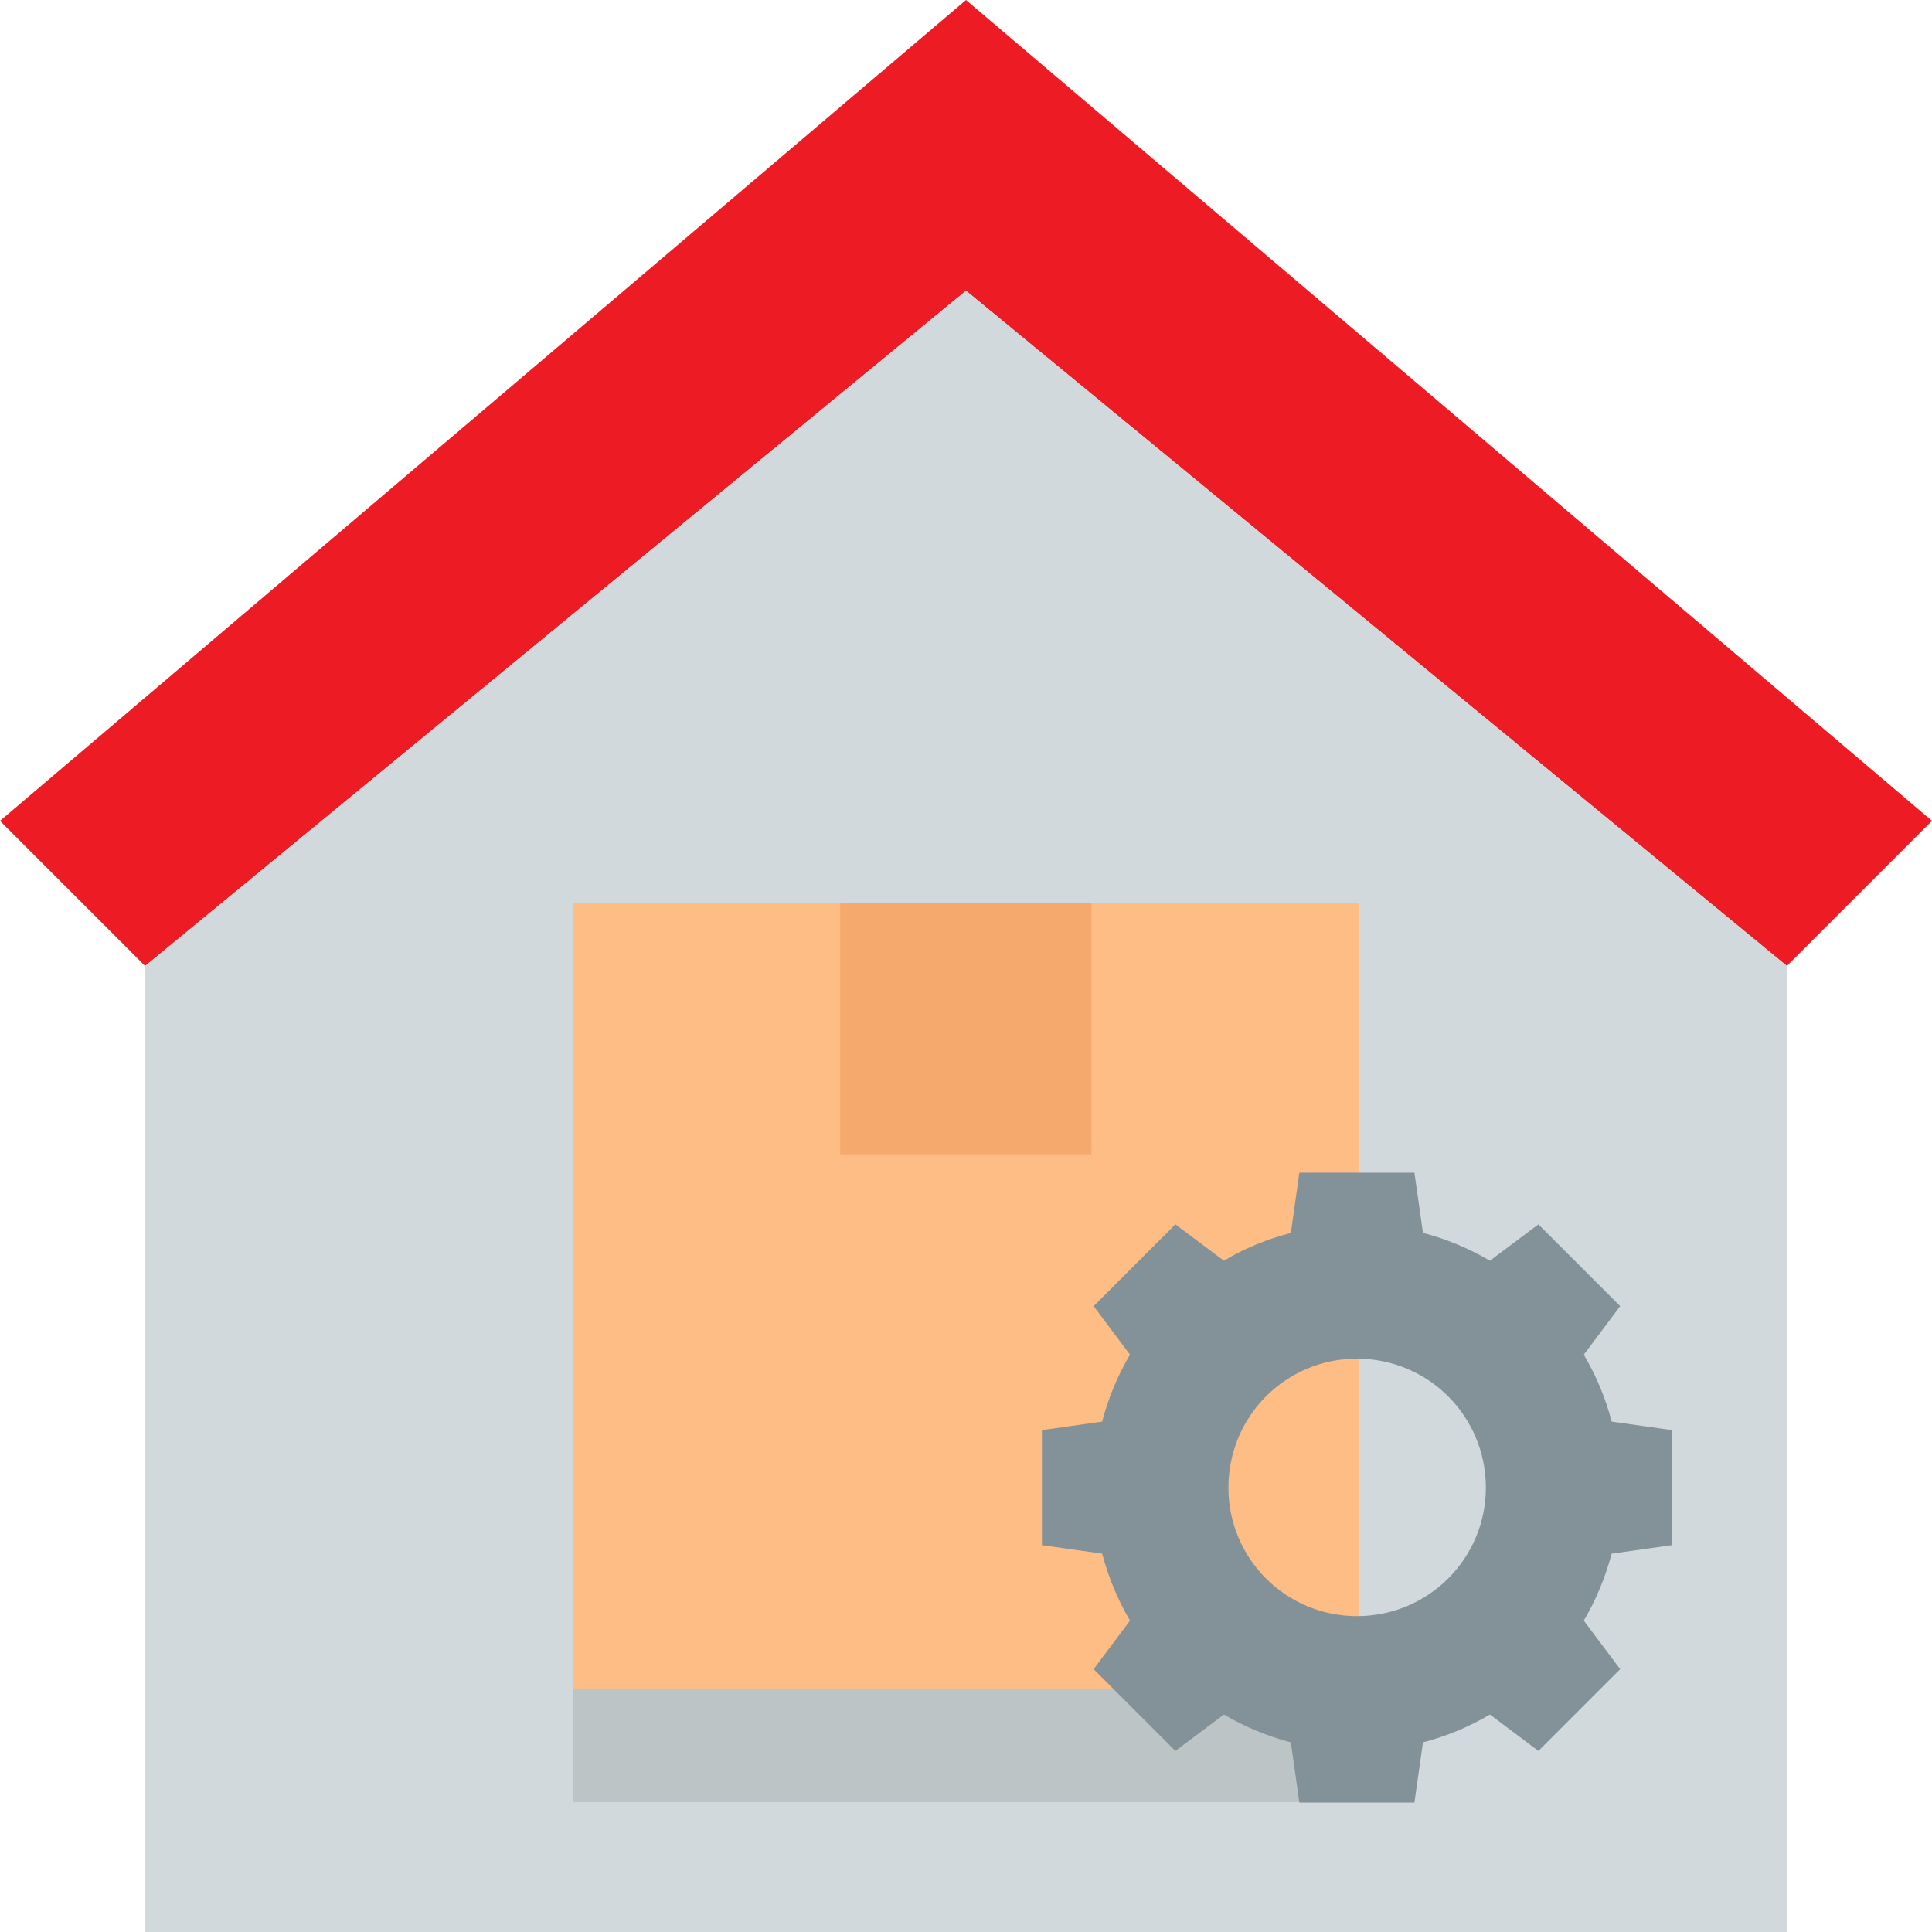 <svg width="40" height="40" viewBox="0 0 40 40" fill="none" xmlns="http://www.w3.org/2000/svg">
<g clip-path="url(#clip0_4604_6656)">
<path d="M20 0L0 16.995L3.005 20L20 6.019L36.995 20L40 16.995L20 0Z" fill="#ED1C24"/>
<path d="M36.996 40V20L20 6.019L3.005 20V40H36.996Z" fill="#D1D9DC"/>
<path d="M11.87 18.698H28.13V34.958H11.87V18.698Z" fill="#FFBD86"/>
<g opacity="0.1">
<path d="M11.87 34.958H28.13V37.312H11.87V34.958Z" fill="black"/>
</g>
<path d="M17.395 18.698H22.596V23.898H17.395V18.698Z" fill="#F6A96C"/>
<path d="M32.791 28.047L33.544 27.042L31.851 25.349L30.847 26.102C30.419 25.851 29.963 25.656 29.461 25.526L29.284 24.279H26.902L26.726 25.526C26.233 25.656 25.768 25.842 25.34 26.102L24.335 25.349L22.642 27.042L23.395 28.047C23.144 28.474 22.949 28.93 22.819 29.433L21.572 29.609V31.991L22.819 32.167C22.949 32.66 23.144 33.126 23.395 33.553L22.642 34.558L24.335 36.251L25.34 35.498C25.768 35.749 26.233 35.944 26.726 36.074L26.902 37.321H29.284L29.461 36.074C29.963 35.944 30.419 35.749 30.847 35.498L31.851 36.251L33.544 34.558L32.791 33.553C33.042 33.126 33.237 32.66 33.368 32.167L34.614 31.991V29.609L33.368 29.433C33.237 28.93 33.042 28.474 32.791 28.047ZM28.093 33.46C26.623 33.46 25.433 32.27 25.433 30.8C25.433 29.321 26.623 28.13 28.093 28.13C29.572 28.13 30.763 29.321 30.763 30.8C30.763 32.27 29.572 33.46 28.093 33.46Z" fill="#839299"/>
</g>
<defs>
<clipPath id="clip0_4604_6656">
<rect width="40" height="40" fill="white"/>
</clipPath>
</defs>
</svg>
